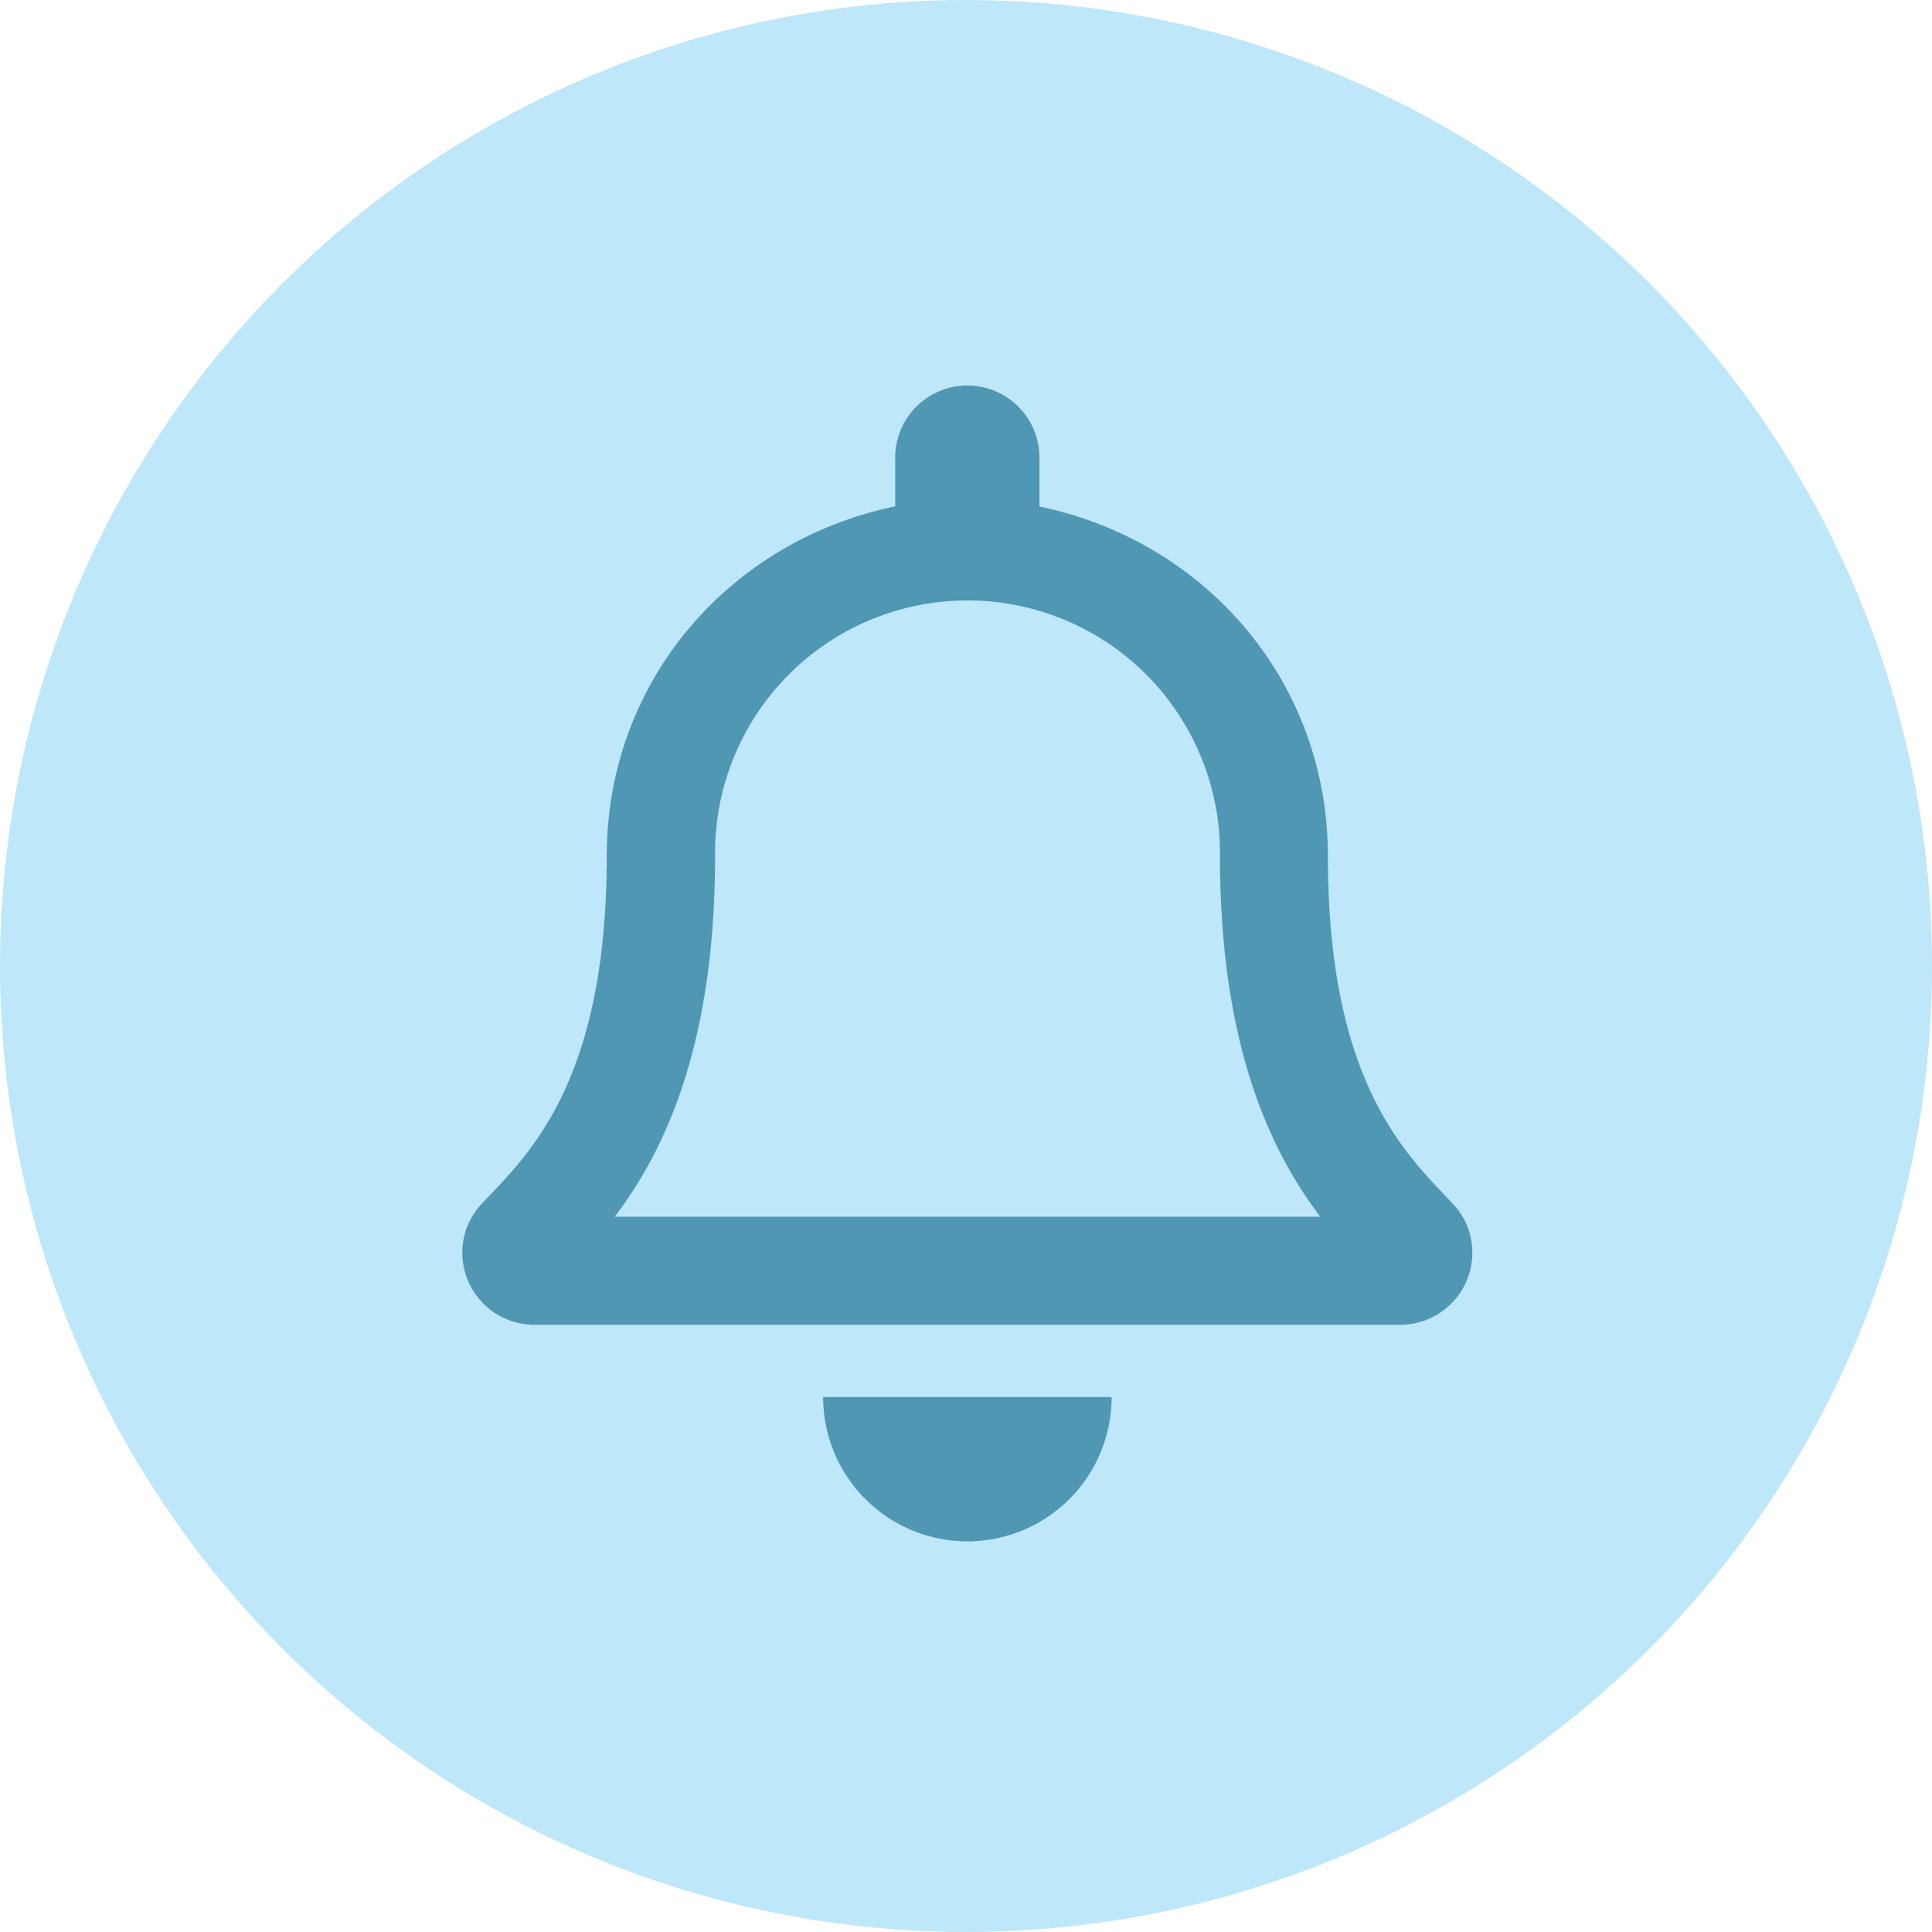 <svg id="Layer_1" data-name="Layer 1" xmlns="http://www.w3.org/2000/svg" viewBox="0 0 475.52 475.52"><defs><style>.cls-1{fill:#bee7f9;}.cls-2{fill:#4f97b2;}</style></defs><circle class="cls-1" cx="237.76" cy="237.76" r="237.76"/><path class="cls-2" d="M369.84,308.55C359.13,297,339.07,279.7,339.07,223c0-43.11-30.23-77.62-71-86.09V125.3a17.75,17.75,0,1,0-35.49,0v11.56c-40.75,8.47-71,43-71,86.09,0,56.75-20.06,74.08-30.78,85.6a17.35,17.35,0,0,0-4.77,12,17.77,17.77,0,0,0,17.81,17.76H356.81a17.77,17.77,0,0,0,17.81-17.76,17.29,17.29,0,0,0-4.78-12Zm-206.31,3.17c11.78-15.52,24.65-41.24,24.71-88.45,0-.11,0-.21,0-.32a62.14,62.14,0,1,1,124.27,0c0,.11,0,.21,0,.32.06,47.21,12.93,72.93,24.71,88.45Zm86.81,79.89a35.51,35.51,0,0,0,35.5-35.51h-71A35.51,35.51,0,0,0,250.34,391.61Z" transform="translate(-12.24 -12.24)"/></svg>